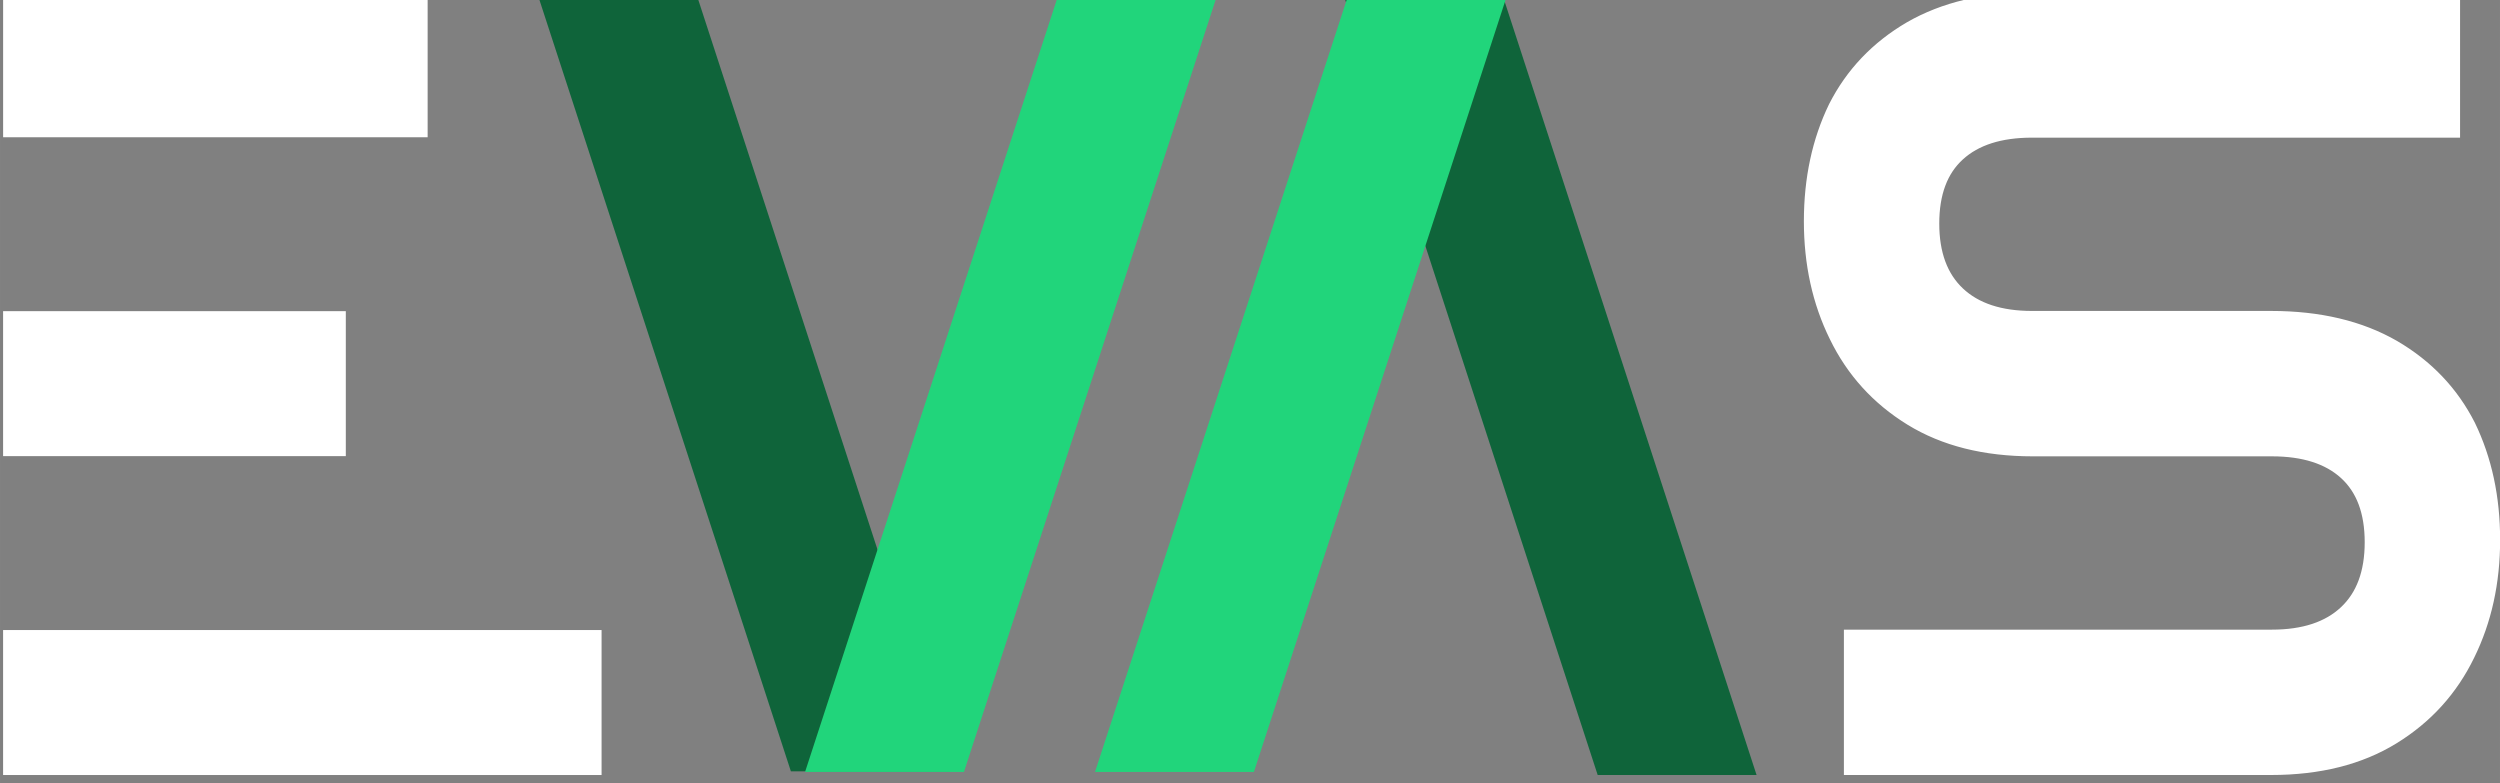<?xml version="1.0" encoding="UTF-8" standalone="no"?>
<!-- Created with Inkscape (http://www.inkscape.org/) -->

<svg
   width="447"
   height="140"
   viewBox="0 0 118.269 37.042"
   version="1.1"
   id="svg5"
   inkscape:version="1.2.1 (9c6d41e, 2022-07-14)"
   xml:space="preserve"
   sodipodi:docname="logo-evas-white.svg"
   xmlns:inkscape="http://www.inkscape.org/namespaces/inkscape"
   xmlns:sodipodi="http://sodipodi.sourceforge.net/DTD/sodipodi-0.dtd"
   xmlns="http://www.w3.org/2000/svg"
   xmlns:svg="http://www.w3.org/2000/svg"><rect x="0" y="0" width="118.269" height="37.042" fill="#808080" stroke="none"/><sodipodi:namedview
     id="namedview7"
     pagecolor="#ffffff"
     bordercolor="#666666"
     borderopacity="1.0"
     inkscape:showpageshadow="false"
     inkscape:pageopacity="0"
     inkscape:pagecheckerboard="false"
     inkscape:deskcolor="#ffffff"
     inkscape:document-units="px"
     showgrid="false"
     inkscape:zoom="0.21024131"
     inkscape:cx="261.60415"
     inkscape:cy="568.39448"
     inkscape:window-width="1440"
     inkscape:window-height="847"
     inkscape:window-x="0"
     inkscape:window-y="25"
     inkscape:window-maximized="1"
     inkscape:current-layer="layer1" /><defs
     id="defs2" /><g
     inkscape:label="Layer 1"
     inkscape:groupmode="layer"
     id="layer1"><g
       id="g33471"
       transform="matrix(1.296,0,0,1.296,-160.458,1042.013)"><path
         id="rect28030"
         style="opacity:1;fill:#0f643a;fill-opacity:1;stroke:none;stroke-width:0.887;stroke-linecap:round;stroke-linejoin:round;stroke-miterlimit:10;paint-order:fill markers stroke"
         d="m 405.591,845.889 1.5e-4,-0.021 1.1e-4,-20.684 -4e-4,-9.342 h 5.8 l -1.2e-4,9.342 4.1e-4,20.684 -1.6e-4,0.021 z"
         transform="matrix(1,0,-0.31,-0.951,0,0)" /><path
         id="rect27611"
         style="opacity:1;fill:#21d57b;stroke-width:0.887;stroke-linecap:round;stroke-linejoin:round;stroke-miterlimit:10;paint-order:fill markers stroke"
         d="m -99.707,-845.868 h 5.8 v 30.048 h -5.8 z"
         transform="matrix(1,0,-0.31,0.951,0,0)" /><path
         id="path29374"
         style="opacity:1;fill:#0f643a;fill-opacity:1;stroke:none;stroke-width:0.865;stroke-linecap:round;stroke-linejoin:round;stroke-miterlimit:10;paint-order:fill markers stroke"
         d="m 172.831,-804.283 2.9,8.904 6.399,19.646 h 5.8 l -9.299,-28.55 z" /><path
         id="rect29376"
         style="opacity:1;fill:#21d57b;stroke-width:0.887;stroke-linecap:round;stroke-linejoin:round;stroke-miterlimit:10;paint-order:fill markers stroke"
         d="m -89.123,-845.868 h 5.8 v 30.048 h -5.8 z"
         transform="matrix(1,0,-0.31,0.951,0,0)" /><g
         id="g32726"><path
           id="path32070-9"
           style="font-weight:600;font-size:40.874px;line-height:1.25;font-family:Poppins;-inkscape-font-specification:'Poppins Semi-Bold';letter-spacing:-1.202px;fill:#ffffff;fill-opacity:1;stroke-width:1.203"
           d="m 129.646,-781.024 h -5.723 v 5.292 h 21.846 v -5.292 z"
           sodipodi:nodetypes="cccccc" /><path
           id="path32285-9"
           style="font-weight:600;font-size:40.874px;line-height:1.25;font-family:Poppins;-inkscape-font-specification:'Poppins Semi-Bold';letter-spacing:-1.202px;fill:#ffffff;fill-opacity:1;stroke-width:1.047"
           d="m 128.26,-804.304 h -4.336 v 5.292 h 15.496 v -5.292 z"
           sodipodi:nodetypes="cccccc" /><path
           id="path32287-4"
           style="font-weight:600;font-size:40.874px;line-height:1.25;font-family:Poppins;-inkscape-font-specification:'Poppins Semi-Bold';letter-spacing:-1.202px;fill:#ffffff;fill-opacity:1;stroke-width:0.851"
           d="m 126.784,-792.664 h -2.861 v 5.292 h 12.51 v -5.292 z"
           sodipodi:nodetypes="cccccc" /></g><path
         id="path32327-7"
         style="font-weight:bold;font-size:40.874px;line-height:1.25;font-family:Poppins;-inkscape-font-specification:'Poppins Bold';letter-spacing:-1.202px;fill:#ffffff;stroke:#ffffff;stroke-width:0.536;stroke-dasharray:none;stroke-opacity:1"
         d="m 198.015,-804.036 c -1.748,0 -3.236,0.353 -4.464,1.06 -1.209,0.707 -2.12,1.665 -2.734,2.874 -0.595,1.227 -0.892,2.613 -0.892,4.156 0,1.544 0.306,2.938 0.92,4.184 0.614,1.265 1.525,2.269 2.734,3.013 1.209,0.744 2.687,1.116 4.436,1.116 h 3.771 1.157 3.799 c 1.172,0 2.074,0.288 2.706,0.865 0.632,0.577 0.949,1.423 0.949,2.538 0,1.116 -0.316,1.971 -0.949,2.566 -0.632,0.595 -1.534,0.893 -2.706,0.893 h -15.356 v 4.77 h 15.328 c 1.748,0 3.226,-0.372 4.435,-1.116 1.209,-0.744 2.12,-1.748 2.734,-3.013 0.614,-1.246 0.921,-2.641 0.921,-4.184 0,-1.544 -0.298,-2.929 -0.893,-4.157 -0.614,-1.209 -1.525,-2.166 -2.734,-2.873 -1.227,-0.707 -2.715,-1.06 -4.463,-1.06 h -3.772 -1.157 -3.799 c -1.172,0 -2.074,-0.298 -2.706,-0.893 -0.632,-0.595 -0.949,-1.451 -0.949,-2.566 0,-1.116 0.316,-1.962 0.949,-2.538 0.632,-0.577 1.534,-0.865 2.706,-0.865 h 15.356 v -4.77 z" /></g></g></svg>
